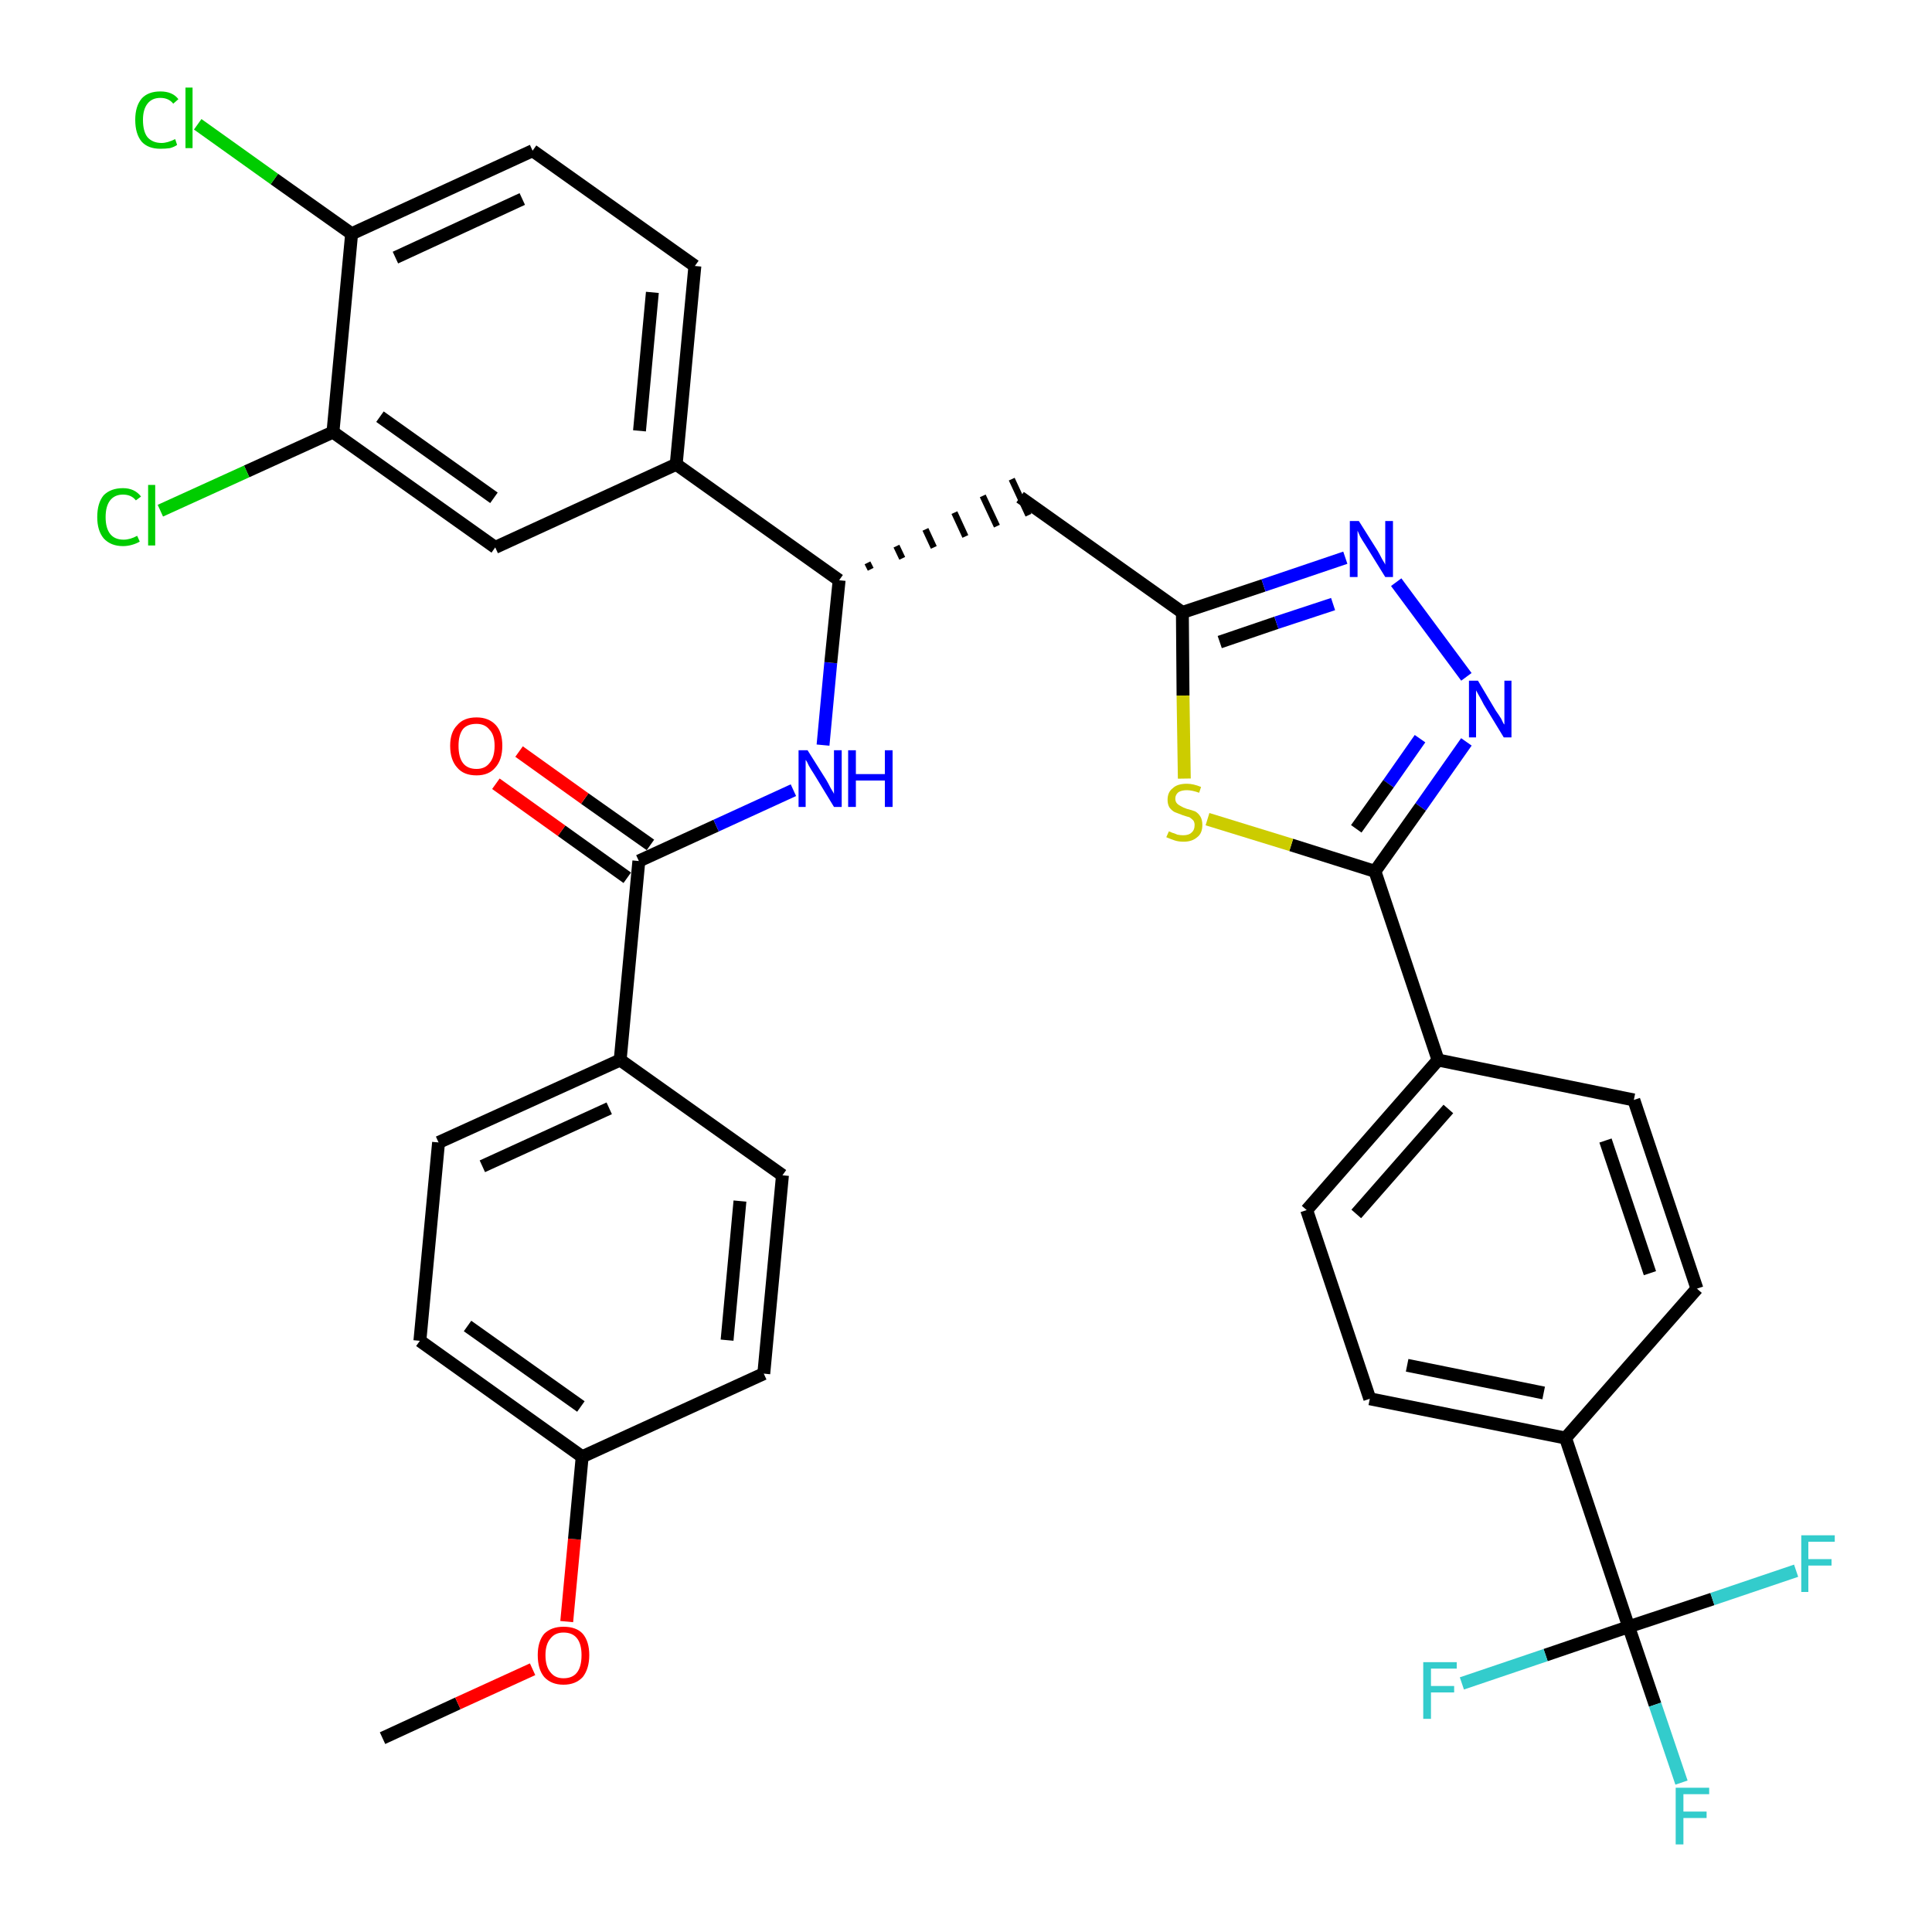 <?xml version='1.0' encoding='iso-8859-1'?>
<svg version='1.1' baseProfile='full'
              xmlns='http://www.w3.org/2000/svg'
                      xmlns:rdkit='http://www.rdkit.org/xml'
                      xmlns:xlink='http://www.w3.org/1999/xlink'
                  xml:space='preserve'
width='300px' height='300px' viewBox='0 0 300 300'>
<!-- END OF HEADER -->
<path class='bond-0 atom-0 atom-1' d='M 59.4,269.9 L 71.1,264.5' style='fill:none;fill-rule:evenodd;stroke:#000000;stroke-width:2.0px;stroke-linecap:butt;stroke-linejoin:miter;stroke-opacity:1' />
<path class='bond-0 atom-0 atom-1' d='M 71.1,264.5 L 82.7,259.2' style='fill:none;fill-rule:evenodd;stroke:#FF0000;stroke-width:2.0px;stroke-linecap:butt;stroke-linejoin:miter;stroke-opacity:1' />
<path class='bond-1 atom-1 atom-2' d='M 88.0,251.8 L 89.2,239.0' style='fill:none;fill-rule:evenodd;stroke:#FF0000;stroke-width:2.0px;stroke-linecap:butt;stroke-linejoin:miter;stroke-opacity:1' />
<path class='bond-1 atom-1 atom-2' d='M 89.2,239.0 L 90.4,226.2' style='fill:none;fill-rule:evenodd;stroke:#000000;stroke-width:2.0px;stroke-linecap:butt;stroke-linejoin:miter;stroke-opacity:1' />
<path class='bond-2 atom-2 atom-3' d='M 90.4,226.2 L 65.2,208.2' style='fill:none;fill-rule:evenodd;stroke:#000000;stroke-width:2.0px;stroke-linecap:butt;stroke-linejoin:miter;stroke-opacity:1' />
<path class='bond-2 atom-2 atom-3' d='M 90.2,218.4 L 72.6,205.9' style='fill:none;fill-rule:evenodd;stroke:#000000;stroke-width:2.0px;stroke-linecap:butt;stroke-linejoin:miter;stroke-opacity:1' />
<path class='bond-35 atom-35 atom-2' d='M 118.6,213.3 L 90.4,226.2' style='fill:none;fill-rule:evenodd;stroke:#000000;stroke-width:2.0px;stroke-linecap:butt;stroke-linejoin:miter;stroke-opacity:1' />
<path class='bond-3 atom-3 atom-4' d='M 65.2,208.2 L 68.1,177.4' style='fill:none;fill-rule:evenodd;stroke:#000000;stroke-width:2.0px;stroke-linecap:butt;stroke-linejoin:miter;stroke-opacity:1' />
<path class='bond-4 atom-4 atom-5' d='M 68.1,177.4 L 96.3,164.6' style='fill:none;fill-rule:evenodd;stroke:#000000;stroke-width:2.0px;stroke-linecap:butt;stroke-linejoin:miter;stroke-opacity:1' />
<path class='bond-4 atom-4 atom-5' d='M 74.9,181.1 L 94.6,172.1' style='fill:none;fill-rule:evenodd;stroke:#000000;stroke-width:2.0px;stroke-linecap:butt;stroke-linejoin:miter;stroke-opacity:1' />
<path class='bond-5 atom-5 atom-6' d='M 96.3,164.6 L 99.2,133.7' style='fill:none;fill-rule:evenodd;stroke:#000000;stroke-width:2.0px;stroke-linecap:butt;stroke-linejoin:miter;stroke-opacity:1' />
<path class='bond-33 atom-5 atom-34' d='M 96.3,164.6 L 121.5,182.5' style='fill:none;fill-rule:evenodd;stroke:#000000;stroke-width:2.0px;stroke-linecap:butt;stroke-linejoin:miter;stroke-opacity:1' />
<path class='bond-6 atom-6 atom-7' d='M 101.0,131.2 L 90.8,124.0' style='fill:none;fill-rule:evenodd;stroke:#000000;stroke-width:2.0px;stroke-linecap:butt;stroke-linejoin:miter;stroke-opacity:1' />
<path class='bond-6 atom-6 atom-7' d='M 90.8,124.0 L 80.6,116.7' style='fill:none;fill-rule:evenodd;stroke:#FF0000;stroke-width:2.0px;stroke-linecap:butt;stroke-linejoin:miter;stroke-opacity:1' />
<path class='bond-6 atom-6 atom-7' d='M 97.4,136.3 L 87.2,129.0' style='fill:none;fill-rule:evenodd;stroke:#000000;stroke-width:2.0px;stroke-linecap:butt;stroke-linejoin:miter;stroke-opacity:1' />
<path class='bond-6 atom-6 atom-7' d='M 87.2,129.0 L 77.0,121.7' style='fill:none;fill-rule:evenodd;stroke:#FF0000;stroke-width:2.0px;stroke-linecap:butt;stroke-linejoin:miter;stroke-opacity:1' />
<path class='bond-7 atom-6 atom-8' d='M 99.2,133.7 L 111.2,128.2' style='fill:none;fill-rule:evenodd;stroke:#000000;stroke-width:2.0px;stroke-linecap:butt;stroke-linejoin:miter;stroke-opacity:1' />
<path class='bond-7 atom-6 atom-8' d='M 111.2,128.2 L 123.2,122.7' style='fill:none;fill-rule:evenodd;stroke:#0000FF;stroke-width:2.0px;stroke-linecap:butt;stroke-linejoin:miter;stroke-opacity:1' />
<path class='bond-8 atom-8 atom-9' d='M 127.8,115.7 L 129.0,102.9' style='fill:none;fill-rule:evenodd;stroke:#0000FF;stroke-width:2.0px;stroke-linecap:butt;stroke-linejoin:miter;stroke-opacity:1' />
<path class='bond-8 atom-8 atom-9' d='M 129.0,102.9 L 130.3,90.1' style='fill:none;fill-rule:evenodd;stroke:#000000;stroke-width:2.0px;stroke-linecap:butt;stroke-linejoin:miter;stroke-opacity:1' />
<path class='bond-9 atom-9 atom-10' d='M 135.2,88.4 L 134.7,87.4' style='fill:none;fill-rule:evenodd;stroke:#000000;stroke-width:1.0px;stroke-linecap:butt;stroke-linejoin:miter;stroke-opacity:1' />
<path class='bond-9 atom-9 atom-10' d='M 140.1,86.7 L 139.2,84.8' style='fill:none;fill-rule:evenodd;stroke:#000000;stroke-width:1.0px;stroke-linecap:butt;stroke-linejoin:miter;stroke-opacity:1' />
<path class='bond-9 atom-9 atom-10' d='M 145.0,85.0 L 143.7,82.2' style='fill:none;fill-rule:evenodd;stroke:#000000;stroke-width:1.0px;stroke-linecap:butt;stroke-linejoin:miter;stroke-opacity:1' />
<path class='bond-9 atom-9 atom-10' d='M 149.9,83.3 L 148.2,79.6' style='fill:none;fill-rule:evenodd;stroke:#000000;stroke-width:1.0px;stroke-linecap:butt;stroke-linejoin:miter;stroke-opacity:1' />
<path class='bond-9 atom-9 atom-10' d='M 154.8,81.7 L 152.6,77.0' style='fill:none;fill-rule:evenodd;stroke:#000000;stroke-width:1.0px;stroke-linecap:butt;stroke-linejoin:miter;stroke-opacity:1' />
<path class='bond-9 atom-9 atom-10' d='M 159.7,80.0 L 157.1,74.4' style='fill:none;fill-rule:evenodd;stroke:#000000;stroke-width:1.0px;stroke-linecap:butt;stroke-linejoin:miter;stroke-opacity:1' />
<path class='bond-25 atom-9 atom-26' d='M 130.3,90.1 L 105.0,72.1' style='fill:none;fill-rule:evenodd;stroke:#000000;stroke-width:2.0px;stroke-linecap:butt;stroke-linejoin:miter;stroke-opacity:1' />
<path class='bond-10 atom-10 atom-11' d='M 158.4,77.2 L 183.6,95.1' style='fill:none;fill-rule:evenodd;stroke:#000000;stroke-width:2.0px;stroke-linecap:butt;stroke-linejoin:miter;stroke-opacity:1' />
<path class='bond-11 atom-11 atom-12' d='M 183.6,95.1 L 196.2,90.9' style='fill:none;fill-rule:evenodd;stroke:#000000;stroke-width:2.0px;stroke-linecap:butt;stroke-linejoin:miter;stroke-opacity:1' />
<path class='bond-11 atom-11 atom-12' d='M 196.2,90.9 L 208.9,86.6' style='fill:none;fill-rule:evenodd;stroke:#0000FF;stroke-width:2.0px;stroke-linecap:butt;stroke-linejoin:miter;stroke-opacity:1' />
<path class='bond-11 atom-11 atom-12' d='M 189.4,99.7 L 198.2,96.7' style='fill:none;fill-rule:evenodd;stroke:#000000;stroke-width:2.0px;stroke-linecap:butt;stroke-linejoin:miter;stroke-opacity:1' />
<path class='bond-11 atom-11 atom-12' d='M 198.2,96.7 L 207.0,93.8' style='fill:none;fill-rule:evenodd;stroke:#0000FF;stroke-width:2.0px;stroke-linecap:butt;stroke-linejoin:miter;stroke-opacity:1' />
<path class='bond-36 atom-25 atom-11' d='M 183.9,120.9 L 183.7,108.0' style='fill:none;fill-rule:evenodd;stroke:#CCCC00;stroke-width:2.0px;stroke-linecap:butt;stroke-linejoin:miter;stroke-opacity:1' />
<path class='bond-36 atom-25 atom-11' d='M 183.7,108.0 L 183.6,95.1' style='fill:none;fill-rule:evenodd;stroke:#000000;stroke-width:2.0px;stroke-linecap:butt;stroke-linejoin:miter;stroke-opacity:1' />
<path class='bond-12 atom-12 atom-13' d='M 216.8,90.4 L 227.7,105.1' style='fill:none;fill-rule:evenodd;stroke:#0000FF;stroke-width:2.0px;stroke-linecap:butt;stroke-linejoin:miter;stroke-opacity:1' />
<path class='bond-13 atom-13 atom-14' d='M 227.7,115.2 L 220.6,125.3' style='fill:none;fill-rule:evenodd;stroke:#0000FF;stroke-width:2.0px;stroke-linecap:butt;stroke-linejoin:miter;stroke-opacity:1' />
<path class='bond-13 atom-13 atom-14' d='M 220.6,125.3 L 213.5,135.3' style='fill:none;fill-rule:evenodd;stroke:#000000;stroke-width:2.0px;stroke-linecap:butt;stroke-linejoin:miter;stroke-opacity:1' />
<path class='bond-13 atom-13 atom-14' d='M 220.5,114.7 L 215.6,121.7' style='fill:none;fill-rule:evenodd;stroke:#0000FF;stroke-width:2.0px;stroke-linecap:butt;stroke-linejoin:miter;stroke-opacity:1' />
<path class='bond-13 atom-13 atom-14' d='M 215.6,121.7 L 210.6,128.7' style='fill:none;fill-rule:evenodd;stroke:#000000;stroke-width:2.0px;stroke-linecap:butt;stroke-linejoin:miter;stroke-opacity:1' />
<path class='bond-14 atom-14 atom-15' d='M 213.5,135.3 L 223.3,164.6' style='fill:none;fill-rule:evenodd;stroke:#000000;stroke-width:2.0px;stroke-linecap:butt;stroke-linejoin:miter;stroke-opacity:1' />
<path class='bond-24 atom-14 atom-25' d='M 213.5,135.3 L 200.5,131.2' style='fill:none;fill-rule:evenodd;stroke:#000000;stroke-width:2.0px;stroke-linecap:butt;stroke-linejoin:miter;stroke-opacity:1' />
<path class='bond-24 atom-14 atom-25' d='M 200.5,131.2 L 187.5,127.2' style='fill:none;fill-rule:evenodd;stroke:#CCCC00;stroke-width:2.0px;stroke-linecap:butt;stroke-linejoin:miter;stroke-opacity:1' />
<path class='bond-15 atom-15 atom-16' d='M 223.3,164.6 L 202.9,187.9' style='fill:none;fill-rule:evenodd;stroke:#000000;stroke-width:2.0px;stroke-linecap:butt;stroke-linejoin:miter;stroke-opacity:1' />
<path class='bond-15 atom-15 atom-16' d='M 224.9,172.2 L 210.6,188.5' style='fill:none;fill-rule:evenodd;stroke:#000000;stroke-width:2.0px;stroke-linecap:butt;stroke-linejoin:miter;stroke-opacity:1' />
<path class='bond-38 atom-24 atom-15' d='M 253.7,170.8 L 223.3,164.6' style='fill:none;fill-rule:evenodd;stroke:#000000;stroke-width:2.0px;stroke-linecap:butt;stroke-linejoin:miter;stroke-opacity:1' />
<path class='bond-16 atom-16 atom-17' d='M 202.9,187.9 L 212.7,217.2' style='fill:none;fill-rule:evenodd;stroke:#000000;stroke-width:2.0px;stroke-linecap:butt;stroke-linejoin:miter;stroke-opacity:1' />
<path class='bond-17 atom-17 atom-18' d='M 212.7,217.2 L 243.1,223.3' style='fill:none;fill-rule:evenodd;stroke:#000000;stroke-width:2.0px;stroke-linecap:butt;stroke-linejoin:miter;stroke-opacity:1' />
<path class='bond-17 atom-17 atom-18' d='M 218.5,212.0 L 239.7,216.3' style='fill:none;fill-rule:evenodd;stroke:#000000;stroke-width:2.0px;stroke-linecap:butt;stroke-linejoin:miter;stroke-opacity:1' />
<path class='bond-18 atom-18 atom-19' d='M 243.1,223.3 L 252.9,252.6' style='fill:none;fill-rule:evenodd;stroke:#000000;stroke-width:2.0px;stroke-linecap:butt;stroke-linejoin:miter;stroke-opacity:1' />
<path class='bond-22 atom-18 atom-23' d='M 243.1,223.3 L 263.5,200.1' style='fill:none;fill-rule:evenodd;stroke:#000000;stroke-width:2.0px;stroke-linecap:butt;stroke-linejoin:miter;stroke-opacity:1' />
<path class='bond-19 atom-19 atom-20' d='M 252.9,252.6 L 257.0,264.7' style='fill:none;fill-rule:evenodd;stroke:#000000;stroke-width:2.0px;stroke-linecap:butt;stroke-linejoin:miter;stroke-opacity:1' />
<path class='bond-19 atom-19 atom-20' d='M 257.0,264.7 L 261.1,276.8' style='fill:none;fill-rule:evenodd;stroke:#33CCCC;stroke-width:2.0px;stroke-linecap:butt;stroke-linejoin:miter;stroke-opacity:1' />
<path class='bond-20 atom-19 atom-21' d='M 252.9,252.6 L 240.0,257.0' style='fill:none;fill-rule:evenodd;stroke:#000000;stroke-width:2.0px;stroke-linecap:butt;stroke-linejoin:miter;stroke-opacity:1' />
<path class='bond-20 atom-19 atom-21' d='M 240.0,257.0 L 227.0,261.4' style='fill:none;fill-rule:evenodd;stroke:#33CCCC;stroke-width:2.0px;stroke-linecap:butt;stroke-linejoin:miter;stroke-opacity:1' />
<path class='bond-21 atom-19 atom-22' d='M 252.9,252.6 L 265.9,248.3' style='fill:none;fill-rule:evenodd;stroke:#000000;stroke-width:2.0px;stroke-linecap:butt;stroke-linejoin:miter;stroke-opacity:1' />
<path class='bond-21 atom-19 atom-22' d='M 265.9,248.3 L 278.9,243.9' style='fill:none;fill-rule:evenodd;stroke:#33CCCC;stroke-width:2.0px;stroke-linecap:butt;stroke-linejoin:miter;stroke-opacity:1' />
<path class='bond-23 atom-23 atom-24' d='M 263.5,200.1 L 253.7,170.8' style='fill:none;fill-rule:evenodd;stroke:#000000;stroke-width:2.0px;stroke-linecap:butt;stroke-linejoin:miter;stroke-opacity:1' />
<path class='bond-23 atom-23 atom-24' d='M 256.2,197.7 L 249.3,177.1' style='fill:none;fill-rule:evenodd;stroke:#000000;stroke-width:2.0px;stroke-linecap:butt;stroke-linejoin:miter;stroke-opacity:1' />
<path class='bond-26 atom-26 atom-27' d='M 105.0,72.1 L 107.9,41.3' style='fill:none;fill-rule:evenodd;stroke:#000000;stroke-width:2.0px;stroke-linecap:butt;stroke-linejoin:miter;stroke-opacity:1' />
<path class='bond-26 atom-26 atom-27' d='M 99.3,66.9 L 101.3,45.4' style='fill:none;fill-rule:evenodd;stroke:#000000;stroke-width:2.0px;stroke-linecap:butt;stroke-linejoin:miter;stroke-opacity:1' />
<path class='bond-37 atom-33 atom-26' d='M 76.9,85.0 L 105.0,72.1' style='fill:none;fill-rule:evenodd;stroke:#000000;stroke-width:2.0px;stroke-linecap:butt;stroke-linejoin:miter;stroke-opacity:1' />
<path class='bond-27 atom-27 atom-28' d='M 107.9,41.3 L 82.7,23.4' style='fill:none;fill-rule:evenodd;stroke:#000000;stroke-width:2.0px;stroke-linecap:butt;stroke-linejoin:miter;stroke-opacity:1' />
<path class='bond-28 atom-28 atom-29' d='M 82.7,23.4 L 54.6,36.3' style='fill:none;fill-rule:evenodd;stroke:#000000;stroke-width:2.0px;stroke-linecap:butt;stroke-linejoin:miter;stroke-opacity:1' />
<path class='bond-28 atom-28 atom-29' d='M 81.1,30.9 L 61.4,40.0' style='fill:none;fill-rule:evenodd;stroke:#000000;stroke-width:2.0px;stroke-linecap:butt;stroke-linejoin:miter;stroke-opacity:1' />
<path class='bond-29 atom-29 atom-30' d='M 54.6,36.3 L 42.6,27.8' style='fill:none;fill-rule:evenodd;stroke:#000000;stroke-width:2.0px;stroke-linecap:butt;stroke-linejoin:miter;stroke-opacity:1' />
<path class='bond-29 atom-29 atom-30' d='M 42.6,27.8 L 30.7,19.3' style='fill:none;fill-rule:evenodd;stroke:#00CC00;stroke-width:2.0px;stroke-linecap:butt;stroke-linejoin:miter;stroke-opacity:1' />
<path class='bond-30 atom-29 atom-31' d='M 54.6,36.3 L 51.7,67.1' style='fill:none;fill-rule:evenodd;stroke:#000000;stroke-width:2.0px;stroke-linecap:butt;stroke-linejoin:miter;stroke-opacity:1' />
<path class='bond-31 atom-31 atom-32' d='M 51.7,67.1 L 38.3,73.2' style='fill:none;fill-rule:evenodd;stroke:#000000;stroke-width:2.0px;stroke-linecap:butt;stroke-linejoin:miter;stroke-opacity:1' />
<path class='bond-31 atom-31 atom-32' d='M 38.3,73.2 L 24.9,79.3' style='fill:none;fill-rule:evenodd;stroke:#00CC00;stroke-width:2.0px;stroke-linecap:butt;stroke-linejoin:miter;stroke-opacity:1' />
<path class='bond-32 atom-31 atom-33' d='M 51.7,67.1 L 76.9,85.0' style='fill:none;fill-rule:evenodd;stroke:#000000;stroke-width:2.0px;stroke-linecap:butt;stroke-linejoin:miter;stroke-opacity:1' />
<path class='bond-32 atom-31 atom-33' d='M 59.0,64.7 L 76.7,77.3' style='fill:none;fill-rule:evenodd;stroke:#000000;stroke-width:2.0px;stroke-linecap:butt;stroke-linejoin:miter;stroke-opacity:1' />
<path class='bond-34 atom-34 atom-35' d='M 121.5,182.5 L 118.6,213.3' style='fill:none;fill-rule:evenodd;stroke:#000000;stroke-width:2.0px;stroke-linecap:butt;stroke-linejoin:miter;stroke-opacity:1' />
<path class='bond-34 atom-34 atom-35' d='M 114.9,186.5 L 112.9,208.1' style='fill:none;fill-rule:evenodd;stroke:#000000;stroke-width:2.0px;stroke-linecap:butt;stroke-linejoin:miter;stroke-opacity:1' />
<path  class='atom-1' d='M 83.5 257.0
Q 83.5 254.9, 84.5 253.7
Q 85.6 252.6, 87.5 252.6
Q 89.5 252.6, 90.5 253.7
Q 91.5 254.9, 91.5 257.0
Q 91.5 259.1, 90.5 260.4
Q 89.4 261.6, 87.5 261.6
Q 85.6 261.6, 84.5 260.4
Q 83.5 259.2, 83.5 257.0
M 87.5 260.6
Q 88.9 260.6, 89.6 259.7
Q 90.3 258.8, 90.3 257.0
Q 90.3 255.3, 89.6 254.4
Q 88.9 253.5, 87.5 253.5
Q 86.2 253.5, 85.5 254.4
Q 84.7 255.3, 84.7 257.0
Q 84.7 258.8, 85.5 259.7
Q 86.2 260.6, 87.5 260.6
' fill='#FF0000'/>
<path  class='atom-7' d='M 69.9 115.8
Q 69.9 113.7, 71.0 112.6
Q 72.0 111.4, 74.0 111.4
Q 75.9 111.4, 77.0 112.6
Q 78.0 113.7, 78.0 115.8
Q 78.0 118.0, 76.9 119.2
Q 75.9 120.4, 74.0 120.4
Q 72.0 120.4, 71.0 119.2
Q 69.9 118.0, 69.9 115.8
M 74.0 119.4
Q 75.3 119.4, 76.0 118.5
Q 76.8 117.6, 76.8 115.8
Q 76.8 114.1, 76.0 113.3
Q 75.3 112.4, 74.0 112.4
Q 72.6 112.4, 71.9 113.2
Q 71.2 114.1, 71.2 115.8
Q 71.2 117.6, 71.9 118.5
Q 72.6 119.4, 74.0 119.4
' fill='#FF0000'/>
<path  class='atom-8' d='M 125.4 116.5
L 128.3 121.1
Q 128.6 121.6, 129.0 122.4
Q 129.5 123.2, 129.5 123.3
L 129.5 116.5
L 130.7 116.5
L 130.7 125.3
L 129.5 125.3
L 126.4 120.2
Q 126.0 119.6, 125.6 118.9
Q 125.3 118.2, 125.1 118.0
L 125.1 125.3
L 124.0 125.3
L 124.0 116.5
L 125.4 116.5
' fill='#0000FF'/>
<path  class='atom-8' d='M 131.7 116.5
L 132.9 116.5
L 132.9 120.2
L 137.4 120.2
L 137.4 116.5
L 138.6 116.5
L 138.6 125.3
L 137.4 125.3
L 137.4 121.2
L 132.9 121.2
L 132.9 125.3
L 131.7 125.3
L 131.7 116.5
' fill='#0000FF'/>
<path  class='atom-12' d='M 211.0 80.9
L 213.9 85.5
Q 214.2 86.0, 214.6 86.8
Q 215.1 87.6, 215.1 87.7
L 215.1 80.9
L 216.3 80.9
L 216.3 89.6
L 215.1 89.6
L 212.0 84.6
Q 211.6 84.0, 211.2 83.3
Q 210.9 82.6, 210.8 82.4
L 210.8 89.6
L 209.6 89.6
L 209.6 80.9
L 211.0 80.9
' fill='#0000FF'/>
<path  class='atom-13' d='M 229.5 105.7
L 232.3 110.4
Q 232.6 110.8, 233.1 111.6
Q 233.5 112.5, 233.6 112.5
L 233.6 105.7
L 234.7 105.7
L 234.7 114.5
L 233.5 114.5
L 230.4 109.4
Q 230.1 108.8, 229.7 108.1
Q 229.3 107.4, 229.2 107.2
L 229.2 114.5
L 228.1 114.5
L 228.1 105.7
L 229.5 105.7
' fill='#0000FF'/>
<path  class='atom-20' d='M 260.2 277.6
L 265.4 277.6
L 265.4 278.6
L 261.4 278.6
L 261.4 281.3
L 265.0 281.3
L 265.0 282.3
L 261.4 282.3
L 261.4 286.4
L 260.2 286.4
L 260.2 277.6
' fill='#33CCCC'/>
<path  class='atom-21' d='M 221.0 258.1
L 226.2 258.1
L 226.2 259.1
L 222.2 259.1
L 222.2 261.8
L 225.8 261.8
L 225.8 262.8
L 222.2 262.8
L 222.2 266.9
L 221.0 266.9
L 221.0 258.1
' fill='#33CCCC'/>
<path  class='atom-22' d='M 279.7 238.4
L 284.9 238.4
L 284.9 239.4
L 280.8 239.4
L 280.8 242.1
L 284.4 242.1
L 284.4 243.1
L 280.8 243.1
L 280.8 247.2
L 279.7 247.2
L 279.7 238.4
' fill='#33CCCC'/>
<path  class='atom-25' d='M 181.5 129.1
Q 181.6 129.1, 182.0 129.3
Q 182.4 129.4, 182.8 129.6
Q 183.3 129.7, 183.7 129.7
Q 184.6 129.7, 185.0 129.3
Q 185.5 128.9, 185.5 128.1
Q 185.5 127.7, 185.3 127.4
Q 185.0 127.1, 184.7 126.9
Q 184.3 126.8, 183.7 126.6
Q 182.9 126.3, 182.4 126.1
Q 182.0 125.9, 181.6 125.4
Q 181.3 124.9, 181.3 124.2
Q 181.3 123.0, 182.1 122.4
Q 182.8 121.7, 184.3 121.7
Q 185.3 121.7, 186.5 122.2
L 186.2 123.1
Q 185.1 122.7, 184.3 122.7
Q 183.5 122.7, 183.0 123.0
Q 182.5 123.4, 182.5 124.0
Q 182.5 124.5, 182.8 124.8
Q 183.0 125.0, 183.4 125.2
Q 183.7 125.4, 184.3 125.6
Q 185.1 125.8, 185.6 126.0
Q 186.1 126.3, 186.4 126.8
Q 186.7 127.3, 186.7 128.1
Q 186.7 129.4, 185.9 130.0
Q 185.1 130.7, 183.8 130.7
Q 183.0 130.7, 182.4 130.5
Q 181.8 130.3, 181.1 130.0
L 181.5 129.1
' fill='#CCCC00'/>
<path  class='atom-30' d='M 21.0 18.6
Q 21.0 16.5, 22.0 15.3
Q 23.0 14.2, 24.9 14.2
Q 26.8 14.2, 27.7 15.4
L 26.9 16.1
Q 26.2 15.2, 24.9 15.2
Q 23.6 15.2, 22.9 16.1
Q 22.2 17.0, 22.2 18.6
Q 22.2 20.4, 22.9 21.3
Q 23.7 22.2, 25.1 22.2
Q 26.0 22.2, 27.2 21.6
L 27.5 22.5
Q 27.1 22.8, 26.4 23.0
Q 25.7 23.1, 24.9 23.1
Q 23.0 23.1, 22.0 22.0
Q 21.0 20.8, 21.0 18.6
' fill='#00CC00'/>
<path  class='atom-30' d='M 28.8 13.6
L 29.9 13.6
L 29.9 23.0
L 28.8 23.0
L 28.8 13.6
' fill='#00CC00'/>
<path  class='atom-32' d='M 15.1 80.3
Q 15.1 78.1, 16.1 76.9
Q 17.2 75.8, 19.1 75.8
Q 20.9 75.8, 21.9 77.1
L 21.1 77.7
Q 20.4 76.8, 19.1 76.8
Q 17.8 76.8, 17.1 77.7
Q 16.4 78.6, 16.4 80.3
Q 16.4 82.0, 17.1 82.9
Q 17.8 83.8, 19.2 83.8
Q 20.2 83.8, 21.3 83.2
L 21.7 84.1
Q 21.2 84.4, 20.5 84.6
Q 19.8 84.8, 19.1 84.8
Q 17.2 84.8, 16.1 83.6
Q 15.1 82.4, 15.1 80.3
' fill='#00CC00'/>
<path  class='atom-32' d='M 23.0 75.3
L 24.1 75.3
L 24.1 84.7
L 23.0 84.7
L 23.0 75.3
' fill='#00CC00'/>
</svg>
